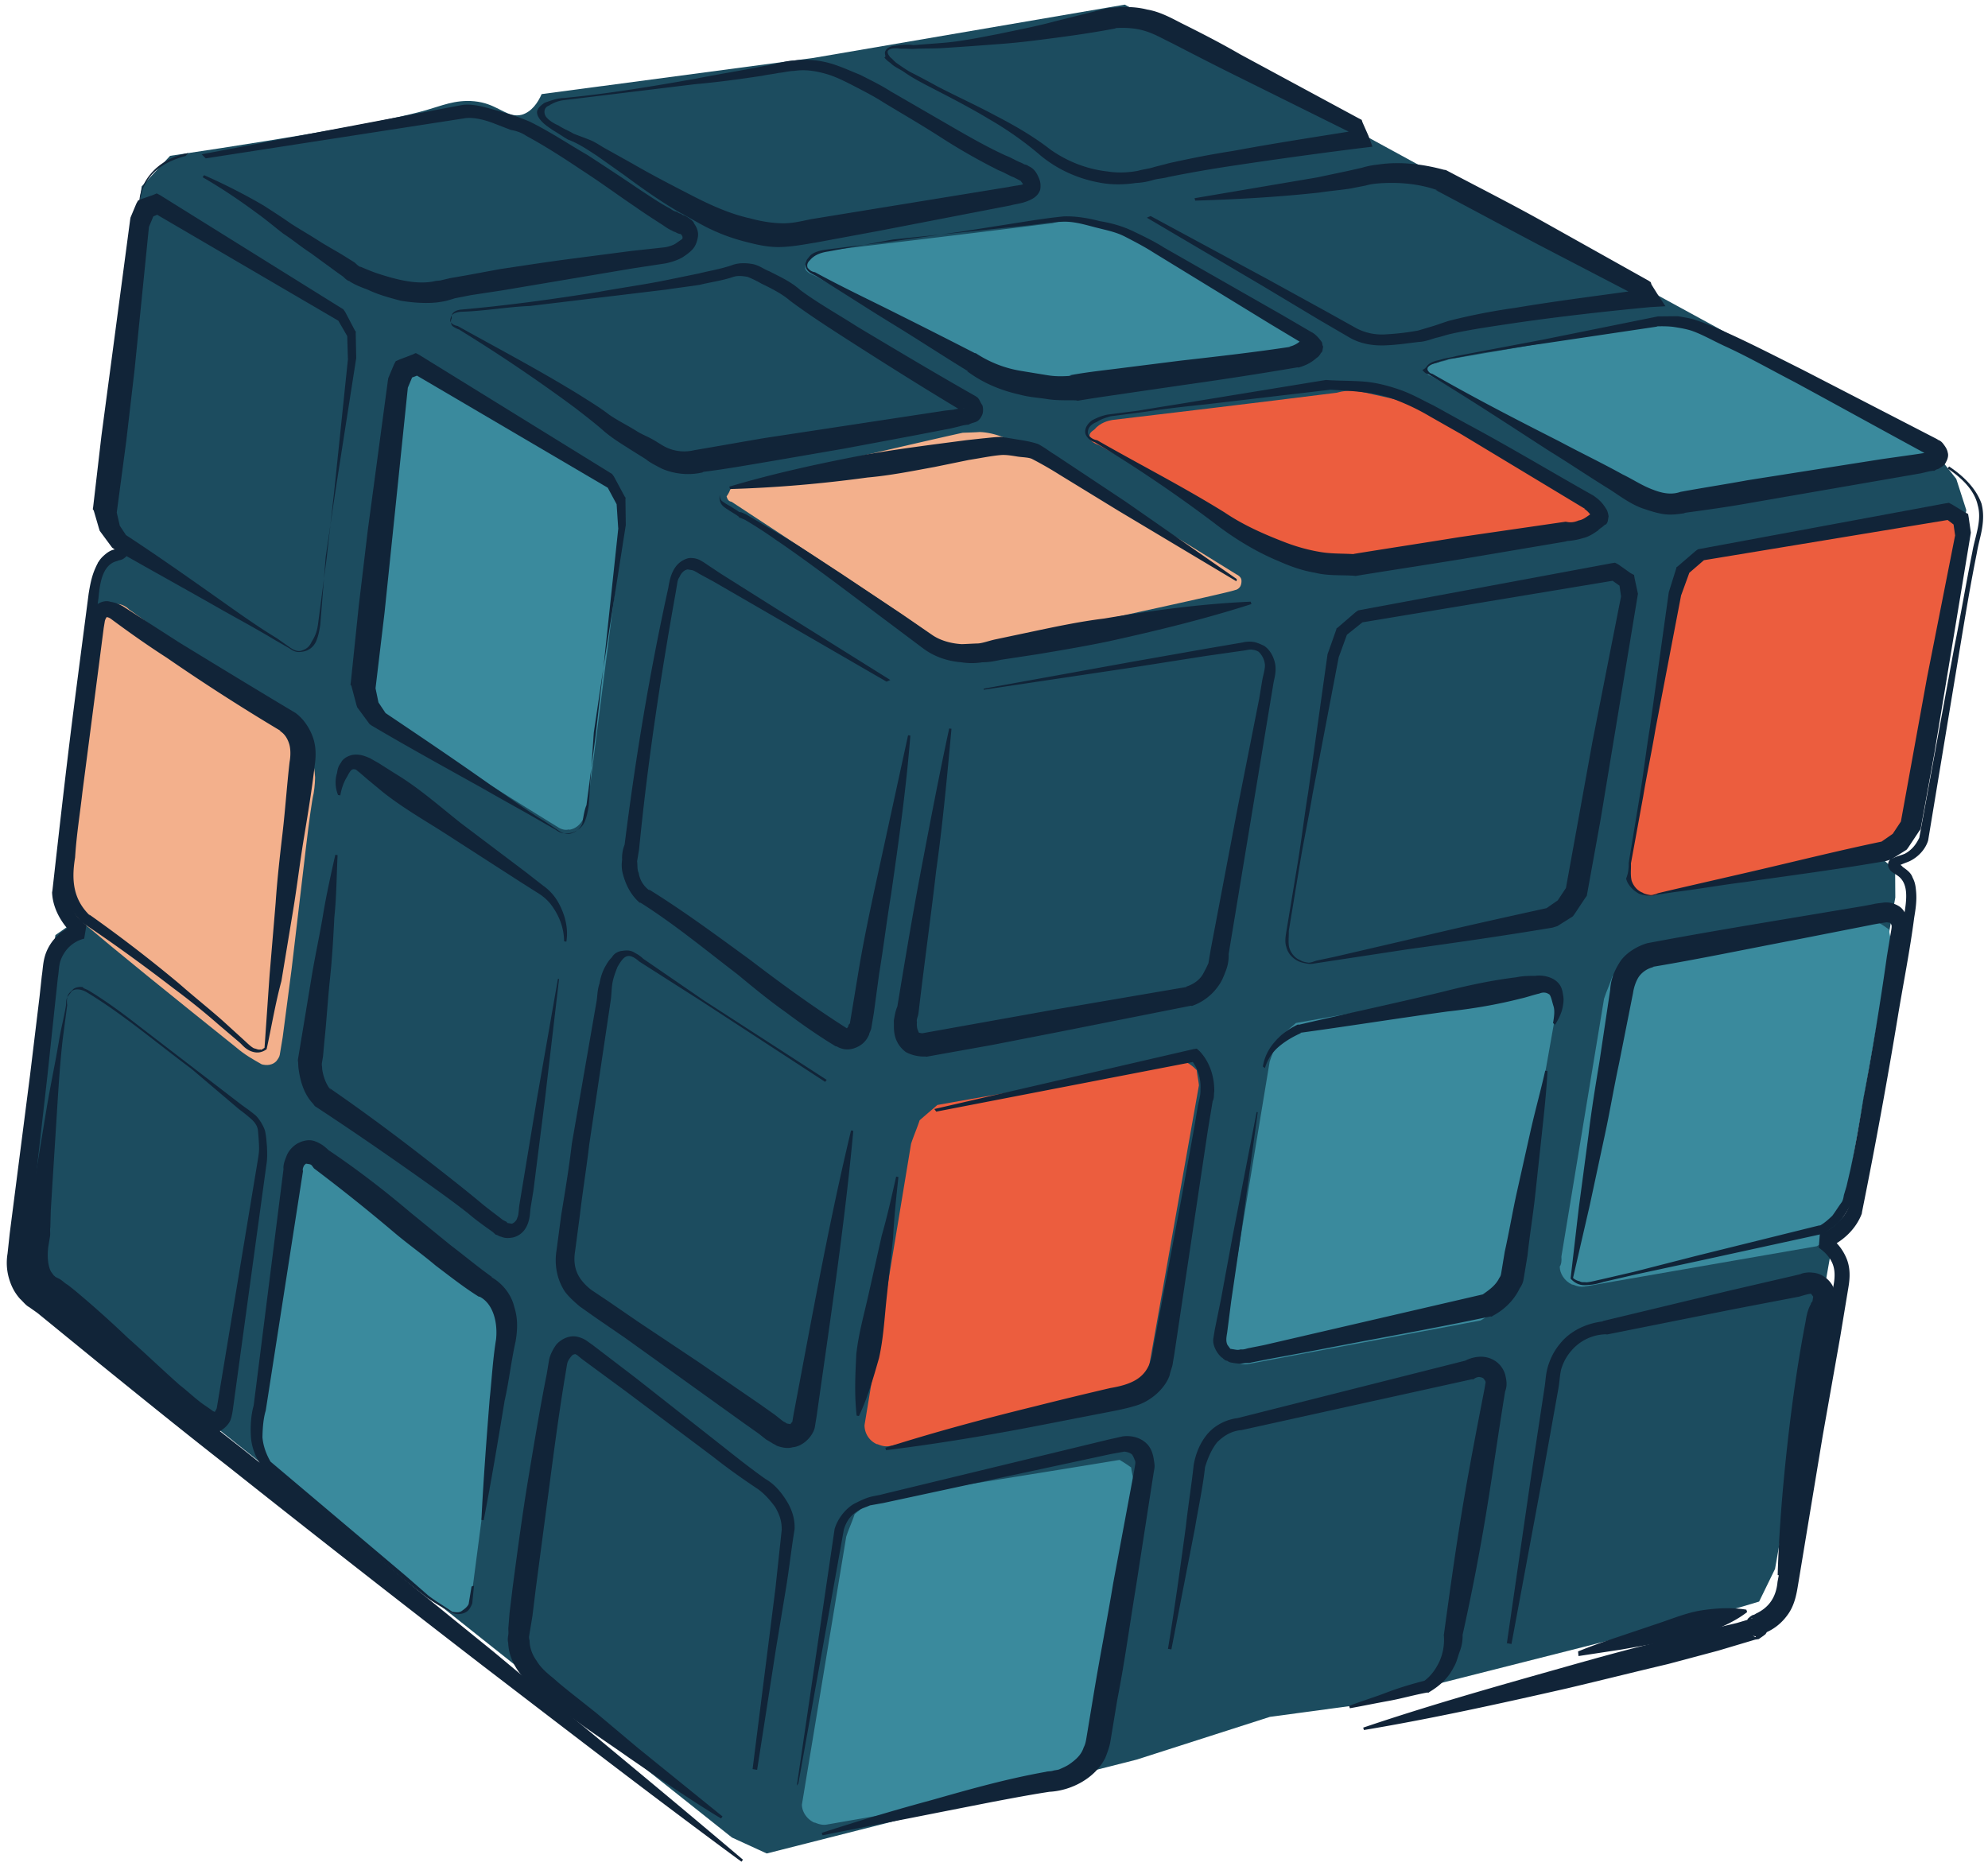 <svg width="219" height="206" fill="none" xmlns="http://www.w3.org/2000/svg"><path d="M18.737 17.17c15.585-2.323 25.41-4.09 28.953-5.262 1.355-.404 3.147-1.111 5.385-.618 1.986.451 2.934 1.734 4.414 1.351 1.084-.323 1.767-1.338 2.179-2.272l29.901-3.98L123.906.51l88.399 48.221 3.199 4.033 1.106 3.439-1.128 6.83-5.364 27.802-1.427 2.396-2.168.646 2.247 1.998.018 3.009-5.754 32.499-3.133 3.368 1.775 3.298-6.137 34.816-1.753 3.595-2.168.646-42.89 10.864-8.835 1.193-14.685 4.712-40.743 10.34-3.832-1.757L3.2 140.88l-1.447-4.497 4.35-33.356 2.911-2.026-2.527-3.422 4.336-35.613 3.037-2.006-2.637-4.316 4.381-35.105 3.133-3.368z" fill="#1C4C5F"/><path d="M179.541 95.109l4.922-29.76c.267-.833.679-1.767.946-2.6.602-.528 1.35-1.157 1.952-1.685 9.154-1.63 18.163-3.158 27.317-4.787.586.346.817.51 1.258.958.044.508.194 1.16.239 1.668l-5.702 32.137a23.792 23.792 0 01-1.2 1.808c-.562.283-1.019.709-1.581.993-8.507 1.611-17.139 3.201-25.646 4.811-.397.06-.773-.001-1.254-.206l-.125-.02a2.277 2.277 0 01-1.327-2.097c.185-.345.266-.833.201-1.22z" fill="#EC5D3E"/><path d="M134.941 146.758l4.922-29.76c.267-.833.679-1.768.945-2.601.603-.527 1.35-1.156 1.953-1.684 9.154-1.63 18.162-3.158 27.317-4.788.586.347.817.51 1.258.958.044.509.194 1.16.239 1.668l-5.702 32.138a23.79 23.79 0 01-1.2 1.807c-.562.284-1.019.71-1.581.994-8.507 1.61-17.14 3.2-25.647 4.811-.396.06-.772-.002-1.253-.206l-.126-.02a2.277 2.277 0 01-1.327-2.097l.202-1.22zM88.52 197.733l4.7-28.419c.266-.833.658-1.646.925-2.479.602-.528 1.33-1.035 1.932-1.562 9.135-1.508 18.123-2.914 27.258-4.422.586.347.817.51 1.278.836.044.508.214 1.037.259 1.546l-5.46 30.674c-.351.569-.703 1.138-1.18 1.686-.562.283-1.019.71-1.581.993-8.487 1.489-17.099 2.957-25.587 4.446-.396.06-.772-.002-1.253-.206l-.126-.021c-.837-.388-1.343-1.222-1.347-1.975l.182-1.097z" fill="#3A8A9D"/><path d="M95.44 155.789l4.922-29.759c.267-.834.679-1.768.946-2.601.602-.528 1.35-1.157 1.952-1.684 9.154-1.63 18.163-3.158 27.317-4.788.586.347.817.51 1.258.958.044.508.194 1.159.239 1.668l-5.702 32.137a23.792 23.792 0 01-1.2 1.808c-.562.283-1.019.71-1.581.993-8.507 1.611-17.139 3.201-25.646 4.811-.397.061-.773-.001-1.254-.205l-.125-.021a2.278 2.278 0 01-1.328-2.097l.202-1.22z" fill="#EC5D3E"/><path d="M64.732 88.734l3.915-30.676c.036-.996-.074-1.891-.038-2.887-.4-.693-.78-1.507-1.181-2.199L46 40.06c-.541.162-.812.243-1.374.527-.206.467-.433 1.056-.639 1.523l-3.942 33.177c.13.773.3 1.302.555 2.096l1.052 1.425c6.66 4.1 13.302 8.322 19.963 12.421.356.184.732.246 1.002.165l.126.02c.792-.12 1.415-.77 1.681-1.603.04-.244.247-.711.307-1.077zm26.479-61.137c16.425-1.943 23.27-2.826 24.585-2.986.126.02.542-.162 1.064-.201.919-.1 1.671.023 3.281.413 1.987.451 3.116.636 4.666 1.392.837.389 1.55.756 2.011 1.083 5.762 3.328 11.379 6.758 17.141 10.086.126.02.713.367.632.856-.02.122-.061.366-.769.751a7.153 7.153 0 01-1.249.547c-6.489 1.067-20.807 2.729-24.395 3.393-1.546-.003-2.067.037-3.071-.128-1.003-.164-2.403-.269-4.119-.801-1.841-.553-3.119-1.39-4.062-1.92-5.783-3.207-11.42-6.514-17.202-9.72-.607-.225-1.069-.552-1.008-.918-.065-.387.226-.59.517-.793a2.894 2.894 0 011.978-1.054zm66.187 12.769c.165-.224.436-.304 1.375-.526.667-.142.813-.243.813-.243 14.584-2.496 21.886-3.805 23.201-3.965 0 0 1.294-.038 1.796.044 0 0 1.274.084 3.095.759 1.696.654 11.917 5.843 25.513 13.215 0 0 .502.082.567.469 0 0 .065.387-.101.61 0 0-.166.224-.582.406-.814.243-24.496 4.003-27.667 4.486-.271.08-.793.12-1.441.14-.376-.063-1.274-.085-2.593-.677-1.214-.45-2.011-1.083-2.011-1.083-1.51-1-9.619-5.716-21.751-12.597-.376-.062-.461-.326-.566-.469.06-.366.206-.468.352-.57z" fill="#3A8A9D"/><path d="M122.531 46.274c16.425-1.943 23.27-2.825 24.585-2.985.125.02.542-.162 1.064-.202.918-.1 1.671.024 3.281.413 1.987.452 3.116.637 4.665 1.393.838.389 1.55.756 2.011 1.083 5.763 3.328 11.38 6.757 17.142 10.086.125.02.712.367.632.855-.021.122-.061.367-.769.752s-1.25.547-1.25.547c-6.489 1.066-20.806 2.728-24.394 3.393-1.546-.003-2.068.037-3.071-.128-1.004-.165-2.404-.269-4.119-.801-1.841-.553-3.12-1.39-4.063-1.921-5.782-3.206-11.419-6.514-17.202-9.72-.607-.225-1.068-.551-1.008-.918-.064-.386.227-.59.518-.792.643-.772 1.581-.994 1.978-1.055z" fill="#EC5D3E"/><path d="M80.413 54c.186-.345.457-.426 1.396-.648.688-.263.813-.242.813-.242 14.745-3.472 22.107-5.147 23.442-5.43 0 0 1.295-.038 1.816-.077 0 0 1.295-.038 3.096.758 1.695.655 11.795 6.575 25.229 14.922 0 0 .482.205.547.591 0 0 .064.387-.121.733 0 0-.186.345-.583.406-.833.364-24.737 5.467-27.948 6.193a5.61 5.61 0 01-1.461.262c-.396.06-1.274-.084-2.593-.676a11.543 11.543 0 01-1.991-1.205c-1.489-1.122-9.497-6.448-21.467-14.304-.376-.062-.462-.326-.547-.591.166-.224.352-.57.372-.691z" fill="#F3B08C"/><path d="M172.004 138.453l4.7-28.419c.267-.833.659-1.646.925-2.479.603-.527 1.33-1.034 1.933-1.562 9.134-1.508 18.122-2.914 27.257-4.422.586.347.817.51 1.278.836.045.509.215 1.038.259 1.546l-5.459 30.675c-.352.568-.704 1.137-1.181 1.685-.562.284-1.018.71-1.58.994-8.488 1.488-17.1 2.956-25.587 4.445-.397.06-.773-.002-1.254-.206l-.125-.02c-.837-.388-1.343-1.223-1.348-1.975.166-.224.227-.59.182-1.098zM52.097 174.697l-.323 1.951c-.04.244-.206.467-.371.69-.623.65-1.48.384-1.606.363-.942-.53-1.884-1.061-2.787-1.835-7.843-6.298-12.163-9.764-17.701-14.431-.526-.712-.802-1.384-.866-1.77-.34-1.058-.305-2.055-.224-2.542.016-.875.242-1.464.323-1.952 1.116-9.086 2.572-17.115 3.688-26.202.02-.122.016-.874.638-1.523.457-.426.853-.487.979-.466.772.001 1.318.592 1.318.592 6.35 4.425 11.913 9.722 18.138 14.126.712.368 1.153.816 1.364 1.101.946 1.283.955 2.788 1 3.296-.016.874-.137 1.606-.157 1.728-.428 1.809-1.08 8.09-2.434 19.393" fill="#3A8A9D"/><path d="M31.143 114.267l-.323 1.951c-.04.244-.206.468-.371.691-.623.649-1.48.383-1.605.363-.943-.531-1.885-1.061-2.787-1.836-7.844-6.298-12.164-9.763-17.702-14.43-.526-.713-.801-1.384-.866-1.771-.34-1.058-.304-2.054-.224-2.542.016-.874.242-1.463.323-1.951 1.116-9.087 2.572-17.116 3.688-26.202.02-.122.016-.874.639-1.524.456-.426.853-.486.978-.466.772.002 1.318.593 1.318.593 6.351 4.424 11.913 9.722 18.139 14.126.711.367 1.152.816 1.363 1.1.947 1.284.955 2.788 1 3.297-.016.874-.137 1.606-.157 1.728-.428 1.808-1.08 8.09-2.434 19.393" fill="#F3B08C"/><path d="M102.927 122.192l28.517-6.594.397-.061.335.306c1.092 1.181 1.603 2.769 1.591 4.395-.06.366.004.753-.181 1.098l-.182 1.098-.343 2.073-1.226 8.192-2.472 16.507-.182 1.097c-.061.366-.267.834-.327 1.199-.267.834-.909 1.605-1.512 2.133-.747.629-1.455 1.014-2.268 1.256-.812.242-1.479.384-2.146.525a24761.9 24761.9 0 00-8.382 1.631c-5.588 1.087-11.281 2.032-16.934 2.733l-.085-.265c5.438-1.738 10.961-3.212 16.464-4.564a489.514 489.514 0 018.317-2.017c3.045-.503 4.375-1.537 4.693-4.241l3.099-16.404 1.477-8.151.343-2.073c.121-.732.347-1.321.323-1.952.076-1.24-.244-2.42-1.106-3.438l.732.245-28.731 5.558-.211-.286zm-3.956 7.488c-.237 2.215-.474 4.431-.586 6.667l-.711 6.646c-.238 2.215-.349 4.451-.837 6.625-.613 2.154-1.226 4.307-2.215 6.399l-.25-.041c-.264-2.298-.152-4.534-.04-6.769.237-2.216.85-4.369 1.338-6.544l1.463-6.522c.613-2.154 1.1-4.328 1.588-6.502l.25.041zM87.78 196.734l4.159-28.257c.307-1.077 1.135-2.194 2.134-2.782.562-.283 1.124-.567 1.666-.728.542-.162 1.063-.202 1.605-.363l6.17-1.493 12.341-2.986 6.17-1.494 1.605-.362c.793-.121 1.67.023 2.362.512.692.49.967 1.161 1.097 1.934.065.387.129.773.089 1.017l-.141.854-1.912 12.339c-.686 4.147-1.226 8.193-2.038 12.319l-.504 3.05-.262 1.585c-.101.61-.327 1.199-.554 1.789-1.155 2.315-3.82 3.632-6.157 3.75-1.981.301-4.108.704-6.235 1.106l-6.255 1.229c-4.129.826-8.382 1.631-12.511 2.457l-.085-.265a243.68 243.68 0 0112.191-3.637c4.189-1.191 8.107-2.302 12.486-3.087.271-.081.521-.04.792-.121.271-.08.397-.06.668-.141.416-.182.832-.364 1.124-.567.727-.507 1.33-1.034 1.596-1.868.186-.345.247-.711.327-1.199l.262-1.585.505-3.05c.686-4.147 1.477-8.151 2.163-12.298l2.288-12.278.121-.732c.02-.121.06-.365-.045-.508-.085-.265-.275-.672-.4-.692-.231-.163-.482-.204-.732-.246l-1.46.262-6.276 1.351-12.551 2.7-6.275 1.351-1.46.261c-.416.183-.958.344-1.249.547-.853.487-1.35 1.157-1.637 2.112l.02-.122-5.036 28.113-.166.223zm40.885-15.065c.746-4.513 1.367-9.047 1.968-13.459.238-2.216.621-4.533.859-6.749.202-1.22.654-2.399 1.463-3.394.808-.995 2.078-1.663 3.392-1.824l25.265-6.378-.271.081c.562-.283 1.104-.445 1.751-.464a2.864 2.864 0 011.715.532c.461.326.882.896 1.032 1.547.15.651.195 1.16-.032 1.749l.02-.122c-.746 4.513-1.367 9.047-2.114 13.56a247.208 247.208 0 01-2.615 13.478l.02-.122c.025.63-.076 1.24-.303 1.829-.226.59-.327 1.199-.678 1.768-.578 1.158-1.492 2.011-2.636 2.7l-.146.101-.125-.02c-1.46.261-2.814.665-4.274.927s-2.795.544-4.254.805l-.085-.264c1.374-.526 2.729-.93 4.104-1.457 1.375-.526 2.729-.93 4.209-1.313l-.145.101c.873-.608 1.39-1.401 1.782-2.213a5.879 5.879 0 00.485-2.928l.02-.122c.621-4.533 1.242-9.067 1.988-13.58.747-4.513 1.619-9.006 2.49-13.498l.021-.122.08-.488c.021-.122-.085-.265-.19-.407-.105-.143-.356-.184-.481-.204-.126-.021-.397.06-.542.161l-.146.102-.125-.021-25.395 5.605c-1.043.079-1.896.566-2.664 1.317-.643.771-1.075 1.828-1.362 2.783-.238 2.216-.747 4.513-1.11 6.709-.872 4.492-1.743 8.985-2.595 13.356l-.376-.062zm37.298-.376l2.751-18.966 1.428-9.412c.141-.854.116-1.485.403-2.44.267-.833.658-1.646 1.301-2.417 1.14-1.442 2.951-2.272 4.787-2.472l-.125-.02 13.945-3.349 6.963-1.614.938-.222c.145-.101.812-.242 1.314-.16 1.148.063 2.155.98 2.39 1.896.19.407.215 1.037.155 1.403l-.101.61c-.041.244-.186.345-.206.467-.186.346-.287.955-.368 1.443-.997 4.472-1.763 9.107-2.655 13.721-.892 4.614-1.784 9.228-2.801 13.822l-.251-.041c.14-4.738.53-9.434 1.026-13.988.515-4.676 1.157-9.332 2.049-13.946.1-.61.201-1.219.573-1.91.04-.244.166-.223.186-.345l.04-.244.041-.244-.211-.285c.02-.122-.792.12-1.334.282l-7.048 1.349-14.115 2.82-.126-.021a5.135 5.135 0 00-3.768 1.762 5.37 5.37 0 00-1.074 1.828c-.227.589-.243 1.464-.384 2.317l-1.678 9.371-3.503 18.844-.502-.083-.04.244zm7.88.662c1.521-.628 3.021-1.133 4.522-1.639l4.502-1.517c1.501-.506 3.022-1.134 4.607-1.375 1.586-.241 3.277-.34 4.908-.072l.085.265c-1.331 1.035-2.852 1.663-4.373 2.29-1.5.506-3.191.605-4.672.988l-4.777.846-4.757.723-.045-.509zm-.555-41.16c.105.142.461.326.712.367.231.163.501.082.752.124.522-.04 1.064-.202 1.731-.343l3.481-.807 6.858-1.756 13.694-3.39-.145.102c.562-.284 1.019-.71 1.475-1.136.332-.447.683-1.016 1.015-1.462.166-.224.226-.59.266-.834l.287-.955.448-1.931c.549-2.54.993-5.224 1.417-7.785a329.515 329.515 0 002.582-15.612l.322-1.951.162-.976c.04-.244.08-.488-.025-.63l-.105-.143-.376-.062c-.396.061-1.189.181-1.856.322l-7.986 1.571c-5.317 1.007-10.654 2.135-15.951 3.02l.125.02a2.728 2.728 0 00-1.58.994c-.332.446-.578 1.158-.679 1.767l-.02.122-1.542 7.765c-.549 2.541-.993 5.224-1.542 7.765l-1.687 7.866-1.833 7.968zm-.271.081c.299-2.582.597-5.164.915-7.868l1.061-7.969c.318-2.704.762-5.387 1.206-8.071l1.206-8.07-.02.122c.056-1.118.488-2.175 1.171-3.19.663-.894 1.807-1.583 2.891-1.906 5.317-1.007 10.614-1.891 15.911-2.776l7.945-1.327 1.063-.201c.271-.081.793-.121 1.189-.181.522-.04 1.023.043 1.61.389.586.347.861 1.019.906 1.527.045.509.11.895.049 1.261l-.161.976-.323 1.951-2.958 15.55c-.549 2.541-1.118 5.204-1.667 7.745l-.448 1.93-.287.956c-.061.366-.247.711-.432 1.056-.372.691-.724 1.26-1.201 1.808-.477.548-1.184.933-1.766 1.338l-13.76 3.004-6.942 1.492-3.482.806c-.542.162-1.083.324-1.73.343-.793.12-1.4-.105-1.946-.695zm6.399-45.787l1.231-7.44c.403-2.439.702-5.021 1.105-7.46l2.085-14.942.82-2.622.02-.122.145-.101 1.953-1.684.145-.102.146-.1 27.232-5.053.397-.06.355.183 1.404.857.356.184.065.386.239 1.668-.02.122-.02.122-2.663 16.1-1.332 8.05-1.456 8.029-.041.244-.165.223-1.201 1.808-.165.223-.146.102-1.581.993-.27.081-.271.081c-5.172.905-10.303 1.566-15.58 2.329-2.628.32-5.151.783-7.779 1.103l-1.982.301a2.44 2.44 0 01-1.043.08c-.376-.062-.752-.124-.983-.287-.586-.347-1.132-.937-1.282-1.588.206-.468.307-1.077.282-1.708zm.251.041c.025.631-.076 1.241.074 1.892.17.529.59 1.099 1.197 1.324.23.163.607.224.857.266.251.041.667-.142.938-.222l1.877-.444 7.629-1.755c5.087-1.169 10.193-2.461 15.26-3.509l-.417.182 1.601-1.115-.311.325 1.2-1.808-.206.468 1.457-8.03 1.457-8.029 3.164-16.017-.061.366-.239-1.668.401.692-1.258-.958.752.123-27.402 4.523.291-.203-1.953 1.684.166-.223-.945 2.601.02-.122-2.837 14.818c-.404 2.44-.953 4.981-1.356 7.42l-1.356 7.419zm-37.946 7.409l1.251-7.562c.423-2.562.721-5.144 1.125-7.583l2.145-15.308.966-2.723.02-.122.145-.101 1.953-1.684.146-.102.145-.1 27.9-5.194.396-.06.356.184 1.383.978.356.184.065.386.365 1.689-.021.122-.02.122-2.723 16.465-1.352 8.172-1.476 8.151-.041.244-.166.224-1.2 1.807-.165.224-.146.101-1.581.993-.271.081-.271.081c-5.296.885-10.573 1.647-15.975 2.389l-7.926 1.205-1.981.302c-.396.06-.667.141-1.043.079-.376-.062-.752-.124-1.108-.307-.712-.368-1.133-.938-1.283-1.589-.17-.529-.069-1.139.032-1.748zm.251.041c.024.63-.097 1.362.073 1.891.17.529.591 1.099 1.198 1.324.23.163.606.225.857.266.251.041.667-.141.938-.222l2.002-.423 7.9-1.836c5.232-1.271 10.444-2.42 15.656-3.569l-.416.182 1.601-1.115-.312.325 1.201-1.808-.206.467 1.477-8.151 1.476-8.151 3.225-16.383-.06.366-.24-1.668.401.692-1.383-.979.752.124-28.07 4.664.291-.203-2.078 1.663.166-.223-.945 2.601.02-.122-2.898 15.184c-.423 2.562-.972 5.102-1.376 7.542l-1.25 7.562zm-2.854 14.933c.162-.976.574-1.912 1.363-2.785.643-.772 1.516-1.38 2.495-1.847l.125.021c5.36-1.251 10.7-2.38 15.934-3.652 2.69-.686 5.36-1.251 7.989-1.571.668-.142 1.315-.161 2.088-.159.793-.121 2.047.085 2.678.941.316.428.361.936.426 1.323.064.387.004.753-.057 1.119-.121.732-.493 1.423-.844 1.992l-.231-.163c.101-.61.222-1.342.052-1.872-.17-.529-.3-1.302-.551-1.343-.23-.164-.607-.225-1.023-.043-.668.141-1.355.404-2.023.545-2.69.687-5.339 1.129-8.094 1.429-5.405.743-10.829 1.607-16.234 2.349l.126.021c-.834.365-1.687.851-2.435 1.481a4.864 4.864 0 00-1.553 2.377l-.231-.163zm-.581 5.153l-1.904 13.846-1.004 6.851-.44 3.436c-.101.61-.161.976.029 1.383l.316.428.125.02.125.021.251.041c.251.041.376.062.647-.019.251.041.522-.04.793-.121l1.731-.342 3.481-.807 6.964-1.614 13.927-3.227-.271.081c.728-.507 1.456-1.014 1.848-1.827.165-.223.186-.345.226-.589l.04-.244.061-.366.282-1.708c.489-2.175.872-4.493 1.361-6.668.488-2.175.997-4.472 1.486-6.647.488-2.175 1.122-4.451 1.611-6.626l.251.041c-.113 2.237-.371 4.575-.609 6.791-.237 2.216-.495 4.554-.733 6.771-.238 2.216-.621 4.533-.859 6.75l-.282 1.707-.081.488-.081.488c-.06.366-.246.711-.412.935-.598 1.28-1.678 2.356-2.947 3.024l-.146.102-.125-.021c-4.671.988-9.321 1.853-13.972 2.719l-7.049 1.349-3.587.664-1.73.343c-.271.081-.522.04-.918.1-.397.06-.773-.002-1.149-.063-.251-.041-.376-.062-.607-.225-.125-.021-.25-.041-.356-.184-.125-.02-.105-.142-.23-.163a2.938 2.938 0 01-.737-.998c-.19-.407-.255-.794-.194-1.159l.161-.976.69-3.395 1.256-6.81 2.656-13.722.125.02-.02.122zM108.38 75.874l16.327-2.959 8.091-1.428 4.109-.704c.27-.08.792-.12 1.168-.058.376.061.858.266 1.213.45.692.489 1.073 1.303 1.202 2.076.11.894-.116 1.484-.217 2.094l-.323 1.951-.666 4.025-1.311 7.928-2.643 15.978.021-.122c.024.63-.077 1.24-.303 1.83-.226.589-.452 1.178-.784 1.625a5.924 5.924 0 01-2.951 2.272l-.125-.021-14.512 2.88-7.319 1.43-7.299 1.308-.125-.021a4.347 4.347 0 01-2.111-.471 3.123 3.123 0 01-1.242-1.833c-.15-.651-.09-1.017-.114-1.647.101-.61.181-1.098.387-1.565l-.04.244c.847-5.123 1.715-10.367 2.687-15.47.973-5.102 1.966-10.326 3.064-15.407l.251.04c-.472 5.185-.963 10.492-1.685 15.635-.596 5.164-1.338 10.429-1.935 15.593l-.02.122-.02.122c-.041.244-.226.589-.141.853-.041.244.004.753.109.895.085.265.085.265.21.286l.377.061-.126-.02 7.299-1.308 7.298-1.308 14.577-2.494-.125-.02c.813-.243 1.54-.75 1.912-1.44.186-.346.372-.691.578-1.158l.202-1.22.02-.122.02-.122 2.998-15.794 1.562-7.887.791-4.005.323-1.951c.101-.61.347-1.321.303-1.83a2.266 2.266 0 00-.676-1.363c-.231-.163-.481-.205-.732-.246-.251-.04-.522.04-.918.1l-4.088.582-8.196 1.286-16.373 2.45.021-.122zm-17.477 43.328l-13.598-8.871-6.872-4.385c-1.238-1.08-1.695-.654-2.418.605-.226.59-.452 1.179-.553 1.789-.101.61-.097 1.362-.198 1.972l-2.35 15.774c-.3 2.582-.743 5.265-1.041 7.847l-.52 3.924c-.202 1.219.013 2.257.644 3.112.315.428.756.876 1.218 1.202l1.739 1.162 3.353 2.304 6.726 4.487 6.706 4.608 1.614 1.142.796.632.231.163c.125.02.23.163.356.183l.25.041c.126.021.126.021.146-.101.146-.101.146-.101.166-.223l.121-.732c1.985-10.448 3.845-20.916 6.332-31.282l.251.041c-.983 10.613-2.572 21-4.036 31.409l-.201 1.219c-.081.488-.433 1.057-.889 1.483-.457.426-1.019.71-1.541.749-.541.162-1.168.059-1.775-.166-.23-.163-.356-.183-.586-.347l-.587-.346-.797-.632-1.613-1.142-6.56-4.71-6.561-4.709-3.353-2.304-1.614-1.142c-.566-.469-1.238-1.08-1.659-1.65-.926-1.405-1.165-3.073-.923-4.537l.52-3.923c.423-2.561.867-5.245 1.165-7.826l2.728-15.713c.1-.61.076-1.24.323-1.952.12-.731.367-1.443.718-2.011.186-.346.352-.569.663-.894.186-.345.623-.649 1.144-.689.397-.06.918-.1 1.38.226.355.184.586.347.922.653l6.706 4.608 13.492 8.729-.165.223zm-7.999 75.715l1.677-13.254.838-6.627.713-6.648-.02.122c.016-.874-.239-1.668-.745-2.503-.526-.712-1.177-1.446-1.868-1.935-1.74-1.162-3.353-2.304-4.947-3.568l-9.622-7.216-4.822-3.548-.566-.468c-.125-.021-.23-.163-.25-.041-.126-.021-.272.08-.437.304-.166.223-.332.446-.392.812l-.242 1.464c-.646 3.903-1.166 7.826-1.666 11.628-.52 3.923-1.02 7.725-1.54 11.648l-.359 2.948-.242 1.463-.1.61c-.04.244-.061.366.024.63.004.753.26 1.546.785 2.259.4.692 1.072 1.303 1.87 1.935.67.612 1.467 1.243 2.264 1.875l2.39 1.896 4.636 3.893 9.311 7.541-.165.223c-3.394-2.06-6.747-4.364-10.1-6.668-1.613-1.142-3.353-2.304-4.966-3.446l-2.411-1.774c-.797-.632-1.614-1.142-2.41-1.773a12.345 12.345 0 01-2.31-2.384c-.737-.998-1.202-2.076-1.251-3.337-.085-.265-.025-.63.015-.874s-.024-.631.016-.875l.117-1.484.359-2.948c.52-3.923 1.04-7.846 1.685-11.749.646-3.903 1.291-7.806 2.062-11.688l.242-1.464c.101-.61.473-1.3.804-1.747.477-.548 1.33-1.034 2.208-.89a3.09 3.09 0 011.088.429l.691.489 4.801 3.669 9.457 7.44c1.594 1.264 3.187 2.528 4.801 3.669.942.531 1.699 1.407 2.31 2.384.611.977.951 2.035.895 3.153-.363 2.196-.601 4.412-.964 6.607l-1.09 6.586L83.406 195l-.501-.083zm-30.687-20.2l-.197 1.972c-.206.467-.392.813-.808.995a1.803 1.803 0 01-1.42.017c-.942-.53-1.884-1.06-2.806-1.713l-2.621-2.059-5.117-4.096-10.253-8.072-.105-.143c-.736-.997-1.182-2.198-1.25-3.337-.07-1.138.006-2.379.313-3.456l-.02.122 3.314-26.264-.02.122c-.045-.509.16-.976.387-1.565a2.87 2.87 0 011.245-1.299c.562-.284 1.229-.425 1.835-.2.607.225 1.068.551 1.51.999l-.232-.163c3.248 2.162 6.33 4.546 9.267 7.033l4.425 3.607c1.488 1.121 2.956 2.365 4.57 3.506l-.125-.02c1.298.714 2.245 1.997 2.544 3.299.425 1.322.349 2.562.147 3.782-.488 2.175-.726 4.391-1.214 6.565-.726 4.391-1.453 8.782-2.304 13.152l-.25-.041c.224-4.473.554-8.804.904-13.256.238-2.216.35-4.453.713-6.648.197-1.972-.377-3.945-1.801-4.68l-.125-.021c-1.634-1.019-3.228-2.283-4.716-3.404-1.469-1.243-3.082-2.385-4.55-3.628a198.609 198.609 0 00-8.87-7.093l-.106-.143-.105-.142c-.105-.143-.23-.163-.356-.184l-.25-.041c-.126-.021-.146.101-.292.203-.02.121-.185.345-.1.609l-.02.122-4.066 26.141-.02.122c-.287.956-.343 2.074-.36 2.948.09 1.017.45 1.953.956 2.788l-.105-.143 9.942 8.396 4.97 4.199 2.476 2.16c.797.632 1.74 1.162 2.662 1.815.376.061.752.123 1.043-.08.29-.203.582-.405.768-.751l.322-1.951.271-.081zm-22.846-59.111c-.582.405-1.103.445-1.71.22s-.922-.652-1.258-.958l-2.37-2.018a77.352 77.352 0 00-4.886-3.933c-3.313-2.548-6.645-4.974-10.124-7.299-.44-.448-.861-1.018-1.177-1.446-.21-.285-.42-.57-.486-.957-.085-.264-.15-.651-.234-.915-.15-.651-.3-1.302-.2-1.912-.024-.63.077-1.24.052-1.87.153-2.481.411-4.819.69-7.279l1.627-14.515.334-3.578c.101-.61.097-1.362.76-2.255.331-.447 1.164-.812 1.77-.587.627.103.983.287 1.339.47l6.285 4.039c4.21 2.57 8.42 5.14 12.756 7.73.922.653 1.639 1.773 1.978 2.83.34 1.059.284 2.177.123 3.153l.02-.122c-.318 2.703-.742 5.265-1.185 7.948-.444 2.683-.742 5.265-1.186 7.948l-1.291 7.806c-.654 2.398-1.098 5.081-1.627 7.5zm-.23-.164c.193-2.724.366-5.326.559-8.051l.664-7.908c.173-2.602.47-5.184.77-7.766.297-2.582.47-5.184.768-7.766l.02-.122c.101-.61.097-1.362-.073-1.891-.17-.53-.465-1.079-1.052-1.426l.126.021a226.877 226.877 0 01-12.57-8.076c-2.096-1.346-4.17-2.814-6.12-4.261-.23-.164-.356-.184-.481-.205 0 0 .145-.101 0 0 0 0-.166.224-.206.468l-.121.731-.46 3.558-1.879 14.474c-.278 2.46-.66 4.777-.814 7.257-.403 2.44-.244 4.595 1.645 6.409l-.106-.143a155.284 155.284 0 019.938 7.644c1.574 1.386 3.167 2.65 4.74 4.035l2.35 2.14c.336.305.777.754 1.133.937.25.041.481.205.752.124-.02.122.271-.081.417-.183zm5.887-46.622l.96-7.359.834-7.38 1.523-14.657-.02.122-.078-2.643.085.264-1.202-2.076.21.285L16.795 23.36l.877.144-1.249.547.602-.528-.638 1.524.04-.244-1.599 15.898-.915 7.867-1.06 7.97-.065-.387.45 1.953-.19-.407.926 1.404-.336-.305c3.835 2.508 7.523 5.118 11.212 7.728 1.844 1.304 3.688 2.61 5.678 3.813l1.384.978c.46.327.942.53 1.358.349.542-.162.853-.487 1.06-.954.517-.792.617-1.402.698-1.89zm.25.042c-.1.61-.18 1.097-.407 1.686-.226.59-.683 1.016-1.224 1.177-.271.081-.668.142-.918.1-.377-.061-.607-.225-.837-.388l-1.53-.877c-1.99-1.203-4-2.285-5.884-3.346-4-2.285-7.894-4.427-11.894-6.712l-.23-.163-.211-.285-1.052-1.426-.105-.142-.085-.265-.575-1.973-.105-.143.04-.244.915-7.867 1.06-7.969 2.1-15.815.02-.122.021-.122.638-1.524.186-.346.417-.182 1.229-.424.416-.182.356.183 20.194 12.585.105.142.105.143 1.077 2.055.105.143-.02.122.057 2.765-2.275 14.535-1.084 7.338-.604 7.543zm29.327 19.852l1-7.603.875-7.623 1.644-15.39-.02.122-.184-2.786.085.265-1.181-2.199.21.285-21.593-12.688.878.144-1.375.526.602-.528-.638 1.524.04-.244-1.72 16.63-.87 8.376-.995 8.355-.065-.387.43 2.075-.191-.407 1.032 1.547-.336-.305c3.94 2.65 7.879 5.302 11.798 8.075 1.97 1.325 3.919 2.772 5.909 3.976l1.509.999c.46.326.942.531 1.484.369a1.98 1.98 0 001.204-1.055c.162-.976.262-1.586.468-2.053zm.251.041c-.1.61-.181 1.098-.408 1.687-.226.589-.683 1.016-1.37 1.279-.27.08-.667.141-1.043.079-.376-.062-.607-.225-.837-.388l-1.529-.877c-2.115-1.224-4.125-2.306-6.24-3.53-4.126-2.305-8.376-4.632-12.481-7.06l-.23-.162-.211-.285-1.052-1.426-.105-.142-.085-.265-.555-2.095-.105-.143.04-.244.87-8.376.996-8.355 2.221-16.547.02-.122.02-.122.639-1.524.186-.345.416-.183 1.375-.526.416-.182.356.184L67.422 52.22l.105.143.105.142 1.182 2.199.105.142-.02.122.037 2.888-2.396 15.266-1.125 7.582-.559 8.051zm-2.715 14.957c-.009-1.505-.56-2.849-1.401-3.99-.421-.57-.988-1.039-1.574-1.386L57.3 97.152l-7.566-4.876c-2.557-1.673-5.155-3.102-7.547-4.998l-1.699-1.407-.902-.775c-.231-.163-.336-.306-.462-.326-.125-.021-.25-.041-.396.06-.146.101-.332.447-.518.792-.351.569-.598 1.281-.719 2.013l-.25-.041c-.276-.672-.386-1.567-.119-2.401.08-.488.121-.732.453-1.179.206-.467.914-.853 1.56-.872.648-.019 1.13.186 1.611.39l.943.531 1.865 1.183c2.578 1.551 4.823 3.549 7.215 5.445l7.215 5.446 1.825 1.427a5.603 5.603 0 011.639 1.773c.801 1.385 1.186 2.952.944 4.416l-.251-.041zm-.554 4.155l-1.572 13.398-.839 6.628-.419 3.313-.282 1.708c-.101.61-.056 1.118-.303 1.83-.246.711-.743 1.381-1.681 1.603-.397.06-.793.12-1.274-.084-.251-.041-.356-.184-.607-.225l-.336-.305c-.922-.653-1.844-1.305-2.746-2.08-1.825-1.427-3.67-2.732-5.514-4.037-3.689-2.61-7.503-5.24-11.338-7.749l-.105-.142-.105-.143c-.987-1.039-1.392-2.483-1.566-3.765-.065-.386-.025-.63-.09-1.016l.08-.488.061-.366.283-1.708 1.11-6.708c.362-2.196.871-4.493 1.234-6.688.363-2.196.872-4.493 1.36-6.667l.251.041c-.112 2.236-.12 4.616-.357 6.832-.113 2.236-.245 4.595-.483 6.811s-.37 4.575-.608 6.791l-.157 1.728-.06.366-.061.366c-.04.244.045.508.024.63.11.895.47 1.831 1.016 2.422l-.21-.285c3.814 2.63 7.483 5.362 11.132 8.216 1.824 1.427 3.649 2.854 5.348 4.26.902.775 1.824 1.427 2.62 2.059l.357.184s.125.02.105.142l.501.082c.126.021.563-.283.623-.649.166-.224.161-.976.242-1.464l.283-1.707.544-3.294 1.09-6.586 2.324-13.274.125.02zm36.076-32.763L84.972 67.76l-6.346-3.672-1.654-.898c-.23-.163-.587-.347-.712-.367l-.501-.083c-.397.06-.708.386-.914.853-.165.223-.206.467-.246.71l-.141.855c-1.679 9.37-3.127 18.904-4.053 28.398l-.02.122-.202 1.22c.065.386-.016.874.174 1.281a2.94 2.94 0 001.222 1.954l-.105-.142c3.854 2.386 7.523 5.118 11.086 7.707 3.543 2.711 7.107 5.301 10.836 7.666l-.126-.02c.126.02.126.02 0 0-.145.101 0 0 .166-.224.02-.122.04-.243.186-.345l.02-.122.04-.244.182-1.097.726-4.391c.484-2.927 1.094-5.834 1.683-8.618l3.762-17.297.251.04c-.467 5.937-1.29 11.69-2.133 17.565-.484 2.927-.842 5.875-1.306 8.68l-.581 4.289-.182 1.098-.04.244-.06.366c-.041.244-.206.467-.247.711-.206.467-.557 1.036-1.39 1.401-.833.364-1.585.241-2.172-.106l-.125-.021c-1.99-1.203-3.834-2.508-5.553-3.793-1.844-1.304-3.543-2.711-5.242-4.117-3.543-2.711-6.941-5.524-10.67-7.889l-.125-.021c-.902-.774-1.493-1.874-1.813-3.053a3.722 3.722 0 01-.114-1.648 3.976 3.976 0 01.282-1.707l-.02.122c1.198-9.575 2.75-18.966 4.826-28.397.16-.976.463-2.805 2.214-3.27.396-.06.898.022 1.254.206s.586.347.817.51l1.508 1 6.18 3.895 12.486 7.811-.417.182zM9.734 109.111c1.99 1.203 3.939 2.651 5.763 4.078l5.598 4.301 5.597 4.301c.461.326.922.652 1.488 1.121.441.448.842 1.14 1.012 1.669.15.651.174 1.281.219 1.79.024.63.049 1.261-.052 1.87l-3.725 27.199.02-.122c-.08.488-.162.976-.347 1.321-.186.346-.663.894-1.35 1.157-.668.141-1.274-.084-1.63-.268-.356-.183-.712-.367-.942-.53a42.031 42.031 0 01-3.082-2.385c-2.035-1.712-3.964-3.281-5.998-4.993a185.965 185.965 0 00-5.873-4.973l-.672-.611-.691-.489c-.126-.021-.126-.021-.105-.143l-.23-.163c-.232-.163-.337-.306-.567-.469a3.8 3.8 0 01-.842-1.14 5.457 5.457 0 01-.514-2.339c-.004-.753-.009-1.505.112-2.237l.142-.853.14-.854.178-1.85c.076-1.24.298-2.582.5-3.802l1.25-7.561c.424-2.561.953-4.98 1.376-7.541.202-1.22.55-2.541.75-3.76.041-.244-.024-.631.162-.976.06-.366.352-.569.663-.893.29-.203.687-.264 1.063-.202-.02.122.23.163.587.347zm-.166.223c-.587-.346-1.213-.449-1.65-.145l-.497.67a2.35 2.35 0 00-.016.874l-.5 3.802c-.278 2.459-.45 5.062-.603 7.542l-.478 7.563-.23 3.721-.051 1.87c-.06.366.024.631-.036.997l-.162.975c-.161.976-.112 2.237.289 2.929l.315.427c.125.021.105.143.23.163l.356.184c.356.184.567.469.923.653l.796.631a118.446 118.446 0 015.833 5.217c1.909 1.691 3.798 3.504 5.707 5.196 1.027.795 1.91 1.691 2.956 2.364l.692.489c.23.163.376.062.23.163l.02-.121c.167-.224.187-.346.207-.468l4.498-27.197c.1-.61.161-.976.137-1.606-.025-.631-.07-1.139-.114-1.647-.045-.509-.36-.936-.696-1.242a16.374 16.374 0 00-1.363-1.101l-5.307-4.503c-3.899-2.895-7.506-5.993-11.486-8.4zM22.218 17l28.726-5.438c1.314-.16 2.654.31 3.888.638l1.84.553c.608.225 1.215.45 1.696.654 2.262 1.124 4.233 2.45 6.35 3.675a337.333 337.333 0 016.037 4c1.048.673 1.97 1.326 3.039 1.877.23.164.461.327.712.368.126.02.23.163.356.184.126.02.126.02.356.184.251.04.482.204.712.367.231.163.462.327.547.591.316.428.486.958.405 1.446-.101.61-.307 1.078-.619 1.403-.31.325-.602.527-.893.73-.583.406-1.396.649-2.063.79l-3.568.542-7.156 1.207-7.157 1.207-3.568.543-1.731.342-.813.243c-.271.08-.667.141-1.064.201-1.315.16-2.84.036-4.094-.17-1.234-.328-2.468-.656-3.662-1.228-.607-.225-1.214-.45-1.8-.797-.126-.02-.106-.143-.357-.184l-.23-.163-.336-.306-.692-.49-2.873-2.1c-1.049-.674-1.951-1.45-3-2.123-1.027-.795-1.93-1.57-2.852-2.223-1.95-1.448-3.921-2.775-6.038-4l.166-.223a65.4 65.4 0 016.535 3.329c1.048.673 2.096 1.347 3.019 2 1.048.673 1.99 1.204 3.039 1.878 1.048.673 2.116 1.224 3.164 1.898l.818.51.336.306.23.163.126.02c.481.205.963.41 1.57.635 2.197.736 4.54 1.372 6.542.948.27-.08.522-.04.793-.12l.938-.222 1.857-.322 3.588-.665c2.379-.361 4.757-.723 7.261-1.064l7.242-.943 3.673-.4c.397-.06.939-.222 1.23-.424l.582-.406c.146-.102.146-.102.166-.224 0 0 .02-.122-.085-.264L75 25.79l-.126-.02s-.25-.042-.481-.205c-.251-.041-.356-.184-.482-.204a6.278 6.278 0 01-.817-.51c-1.048-.674-2.096-1.348-3.02-2-1.97-1.327-3.92-2.775-6.017-4.122-1.97-1.326-4.067-2.673-6.078-3.756-.46-.326-1.068-.551-1.695-.654l-1.695-.654c-1.089-.43-2.197-.737-3.241-.658l-28.69 4.442-.44-.449z" fill="#112438"/><path d="M62.153 10.793c4.842-.458 9.745-1.283 14.523-2.128 2.399-.484 4.777-.846 7.176-1.33.668-.14 1.19-.18 1.732-.342.667-.141 1.21-.303 1.857-.322a10.03 10.03 0 013.823.252c1.234.328 2.428.9 3.516 1.329 1.068.551 2.262 1.123 3.31 1.797l6.349 3.675c2.117 1.225 4.233 2.45 6.39 3.43.607.226 1.068.552 1.675.777l.356.184c.126.02.251.041.482.204.481.205.797.633.987 1.04.191.407.381.814.26 1.547-.247.712-.809.995-1.226 1.178-.833.364-1.48.383-2.022.545l-14.373 2.78-7.177 1.33c-1.189.18-2.524.462-3.944.48-1.42.018-2.654-.31-4.014-.659a20.743 20.743 0 01-3.641-1.35c-1.194-.572-2.242-1.245-3.31-1.797-2.117-1.225-4.193-2.694-6.144-4.142l-2.998-2.122c-1.048-.674-1.971-1.327-3.185-1.777-.587-.347-1.048-.673-1.635-1.02-.461-.327-1.048-.674-1.469-1.244-.21-.286-.4-.693-.215-1.038.186-.346.477-.549.769-.752.958-.344 1.5-.505 2.148-.524zm-.04.245c-.523.04-1.21.302-1.647.607a.679.679 0 00-.477.548.931.931 0 00.15.652c.316.428.902.775 1.384.979.461.326 1.068.552 1.655.899.481.204 1.214.45 1.695.654.607.225 1.069.551 1.655.898l3.185 1.777c2.116 1.225 4.253 2.328 6.39 3.43 2.136 1.104 4.293 2.084 6.53 2.577 1.109.307 2.238.493 3.261.535 1.149.064 2.088-.158 3.423-.44l7.282-1.187 14.563-2.373c.667-.141 1.189-.18 1.46-.262.146-.101.146-.101.126.02-.02.123 0 0-.105-.142l-.211-.285-.712-.368c-.607-.225-1.068-.551-1.675-.776a67.083 67.083 0 01-6.475-3.695c-2.096-1.348-4.213-2.572-6.204-3.777-1.048-.673-2.116-1.225-3.184-1.776-1.068-.552-2.137-1.103-3.245-1.41-1.109-.308-2.238-.493-3.427-.312-.648.019-1.19.18-1.711.22-.668.141-1.19.181-1.857.322-2.379.362-4.883.703-7.367.922l-14.463 1.762zM50.835 34.106c4.967-.438 9.976-1.12 15.004-1.925 2.524-.463 5.028-.804 7.427-1.288L77 30.127c1.21-.302 2.399-.483 3.629-.908.687-.263 1.46-.262 2.212-.138.753.123 1.32.592 1.927.817 1.068.552 2.387 1.144 3.395 2.062 1.95 1.448 4.192 2.694 6.288 4.04 4.338 2.593 8.676 5.185 13.034 7.656l.231.163.105.143c.105.142.19.407.401.692.085.265.13.774-.056 1.12-.206.467-.498.67-.769.75-.271.081-.542.162-.687.264-.522.04-.793.12-1.064.201l-.939.222-3.859.745-7.844 1.47-7.823 1.349c-2.65.442-5.174.906-7.804 1.226l.126.02c-1.481.384-3.132.239-4.576-.374-.713-.368-1.425-.736-1.76-1.042l-1.635-1.02c-1.048-.674-2.222-1.368-3.23-2.285-.902-.775-1.93-1.57-2.958-2.366a177.911 177.911 0 00-12.747-8.611l.125.02c-.25-.04-.607-.225-.837-.388-.231-.163-.276-.672-.11-.895-.15-.652.538-.915 1.06-.954zm-.04.244c-.523.04-1.065.201-1.145.69-.207.467.255.793.756.876 4.484 2.49 8.988 4.86 13.431 7.595 1.048.673 2.222 1.367 3.25 2.163.922.653 2.116 1.224 3.164 1.898.587.347 1.194.572 1.78.919.587.347 1.048.673 1.53.878a4.693 4.693 0 002.925.23c2.65-.443 5.174-.906 7.824-1.349l7.929-1.205 7.929-1.206 3.964-.603.918-.1c.271-.08.668-.14.919-.1.251.042.291-.203.125.021l-.04.244s.02-.122-.106-.143l.336.306c-4.338-2.592-8.655-5.307-12.848-8-2.096-1.347-4.192-2.694-6.373-4.306-.903-.775-1.971-1.326-3.165-1.898a11.976 11.976 0 00-1.55-.756c-.501-.082-1.003-.165-1.545-.003-1.23.425-2.544.585-3.754.888-1.19.18-2.504.341-3.693.522l-7.492.901-7.493.901c-2.463.097-4.988.56-7.577.637zm40.434-6.877l7.367-.922 7.387-1.043 7.407-1.166c1.189-.181 2.379-.362 3.819-.502 1.294-.038 2.674.189 3.908.517 1.254.206 2.489.534 3.682 1.106 1.194.572 2.388 1.144 3.436 1.817l6.475 3.696 6.474 3.695 3.29 1.92c.356.183.692.49 1.113 1.06.106.142.065.387.17.53l-.06.365c-.02.122-.041.245-.186.346-.186.345-.332.447-.477.548-.603.528-1.165.812-1.978 1.055l-.126-.02a429.59 429.59 0 01-12.164 1.888l-6.073.884c-1.982.301-4.09.582-5.946.904l-.126-.02-.125-.021c-.898-.022-2.068.037-3.197-.149-.877-.144-1.901-.187-3.01-.494-2.112-.472-4.038-1.29-5.758-2.575l.126.02c-2.809-1.714-5.597-3.55-8.406-5.266-2.808-1.714-5.596-3.551-8.405-5.266-.356-.184-.837-.388-1.028-.795-.085-.265-.17-.53-.004-.753.04-.244.186-.346.352-.57.331-.446 1.144-.689 2.063-.789zm-.041.244c-.793.12-1.48.384-1.957.932-.312.325-.352.57-.267.834.21.285.441.449.817.51 2.954 1.614 5.823 2.962 8.798 4.454a851.046 851.046 0 018.797 4.453l.125.02c1.51 1 3.205 1.654 4.961 1.943l2.885.473c.878.145 1.651.146 2.694.067l-.25-.042c2.127-.402 4.09-.582 6.197-.862l6.052-.762c4.07-.46 8.14-.92 12.105-1.523l-.126-.02c.397-.061.959-.345 1.27-.67l.146-.101-.02.122-.021.122-.02.122s-.105-.143-.23-.163l-3.165-1.899-6.434-3.94-6.435-3.94c-1.048-.673-2.116-1.224-3.184-1.776-1.069-.551-2.197-.737-3.432-1.065-1.234-.327-2.342-.635-3.511-.576-1.17.059-2.359.24-3.674.4l-7.472.779-7.472.779-7.177 1.33zM79.307 54.434c-.04.244.025.631.256.794.23.164.461.327.817.51l.818.511.23.163.251.042.482.204 3.52 2.083c2.348 1.389 4.55 2.879 6.877 4.39l6.73 4.49 3.355 2.307c.923.653 2.157.981 3.307 1.044.647-.019 1.169-.058 1.816-.078.522-.04 1.21-.302 1.877-.444l4.005-.847c2.67-.564 5.341-1.129 7.97-1.45 5.3-.884 10.705-1.627 16.155-1.86l.085.265c-5.17 1.658-10.405 2.93-15.62 4.08-2.67.565-5.32 1.007-7.969 1.45l-3.965.603c-.668.14-1.335.282-2.108.28a7.376 7.376 0 01-2.318-.004c-1.526-.125-2.991-.617-4.249-1.576l-3.21-2.408L92 64.167c-2.182-1.612-4.363-3.224-6.565-4.714a47.522 47.522 0 00-3.375-2.184l-.482-.205c-.125-.02-.125-.02-.23-.163l-.231-.164-.818-.51c-.23-.163-.586-.347-.797-.632-.21-.286-.275-.673-.215-1.039l.02-.122zm56.901 9.614l-13.016-7.781-6.435-3.941a41.763 41.763 0 00-3.06-1.757c-.356-.184-1.129-.185-1.63-.268-.627-.103-1.255-.206-1.777-.166-1.043.08-2.378.362-3.568.543l-3.734.765c-2.525.464-4.924.947-7.408 1.166-5.008.682-9.977 1.12-15.156 1.273l-.085-.265c4.88-1.456 9.823-2.525 14.746-3.472 2.525-.463 5.029-.804 7.534-1.145l3.819-.501 1.837-.2c.522-.04 1.315-.16 2.087-.159l1.004.165 1.003.165c.628.103 1.255.206 1.987.452.712.368 1.279.837 1.866 1.184l1.51 1 6.269 4.165 12.247 8.532-.04.245zm-16.634-16.253c-.15-.652.327-1.2.764-1.505.562-.283.979-.466 1.646-.607l3.423-.44c2.253-.383 4.632-.745 6.885-1.127l13.771-2.252c1.399.104 2.694.066 4.094.17 1.4.105 2.759.453 4.098.924 1.34.47 2.513 1.165 3.707 1.737l3.541 1.96c4.734 2.532 9.303 5.288 14.017 7.942.462.327.923.653 1.429 1.489.105.142.19.407.255.794l-.08.488c-.041.244-.207.467-.332.447-.311.325-.582.406-.748.63-.437.303-1.019.71-1.687.85a7.469 7.469 0 01-1.857.322l.126.021-11.663 1.971c-3.839.624-7.804 1.227-11.643 1.85l-.125-.02c-1.4-.105-2.84.035-4.325-.334-1.38-.227-2.719-.698-4.038-1.29-2.533-1.043-4.986-2.574-7.042-4.165a152.664 152.664 0 00-13.208-8.938c-.251-.04-.838-.388-1.008-.917zm.271-.081c.065.387.526.713 1.028.795 4.589 2.634 9.343 5.044 14.017 7.943 2.202 1.49 4.609 2.512 6.912 3.39 1.214.45 2.448.779 3.702.985 1.254.206 2.423.147 3.698.23l-.126-.02c3.839-.623 7.804-1.226 11.643-1.85l11.748-1.706.125.02.126.021c.376.062.773.002 1.189-.18.397-.061.688-.264 1.125-.568l.437-.305s-.021.122-.166.224l-.02.122c-.021.122-.021.122 0 0-.106-.143-.421-.57-.778-.755l.126.021-13.706-8.267-3.416-1.94a24.668 24.668 0 00-3.455-1.696c-2.408-1.022-5.102-1.088-7.651-1.255l.125.02-13.795 1.622c-2.358.24-4.592.5-6.97.861l-3.423.441c-.542.162-1.084.324-1.521.628-.687.263-1.019.71-.974 1.219zm37.444-7.493c.457-.426.979-.466 1.521-.627.542-.162 1.064-.202 1.606-.364l3.192-.604 6.383-1.208 12.662-2.56c.773.002 1.42-.017 2.193-.016.753.124 1.505.247 2.112.472 1.465.491 2.658 1.063 3.978 1.656 2.512 1.165 5.005 2.451 7.623 3.759l14.956 7.72-.251-.041c.377.062.607.225.818.51.21.285.421.57.486.957.085.265.024.631-.162.977-.206.467-.477.548-.768.751-.146.102-.271.081-.417.182-.145.102-.145.102-.271.081l-.396.06-.939.223-3.713.644-7.428 1.288-7.427 1.287c-2.524.463-5.029.805-7.533 1.146l.126.02c-.793.12-1.586.241-2.464.097-.753-.123-1.485-.369-2.217-.614-1.34-.471-2.598-1.43-3.646-2.103-2.222-1.368-4.423-2.858-6.645-4.225-4.423-2.858-8.721-5.694-13.29-8.45-.25-.041-.481-.204-.692-.49.271-.08.437-.304.603-.528zm.105.143c-.145.102-.186.346-.081.488.106.143.211.286.462.327 4.589 2.633 9.218 5.023 13.973 7.433 2.367 1.267 4.754 2.41 6.996 3.656 1.194.572 2.117 1.225 3.33 1.675 1.089.43 2.092.594 3.051.25 2.524-.463 4.903-.825 7.427-1.288l7.408-1.166 7.407-1.165 3.693-.522 1.586-.241-.02.122-.02.122s-.02.122.105.142l-.251-.04c-4.965-2.696-9.805-5.371-14.77-8.067-2.493-1.287-4.965-2.695-7.478-3.86-1.319-.592-2.493-1.287-3.707-1.737-.607-.225-1.359-.348-1.986-.451-.627-.103-1.4-.105-2.047-.085l.125.02-12.812 1.908c-2.108.281-4.235.684-6.343.965l-3.192.604c-.522.04-1.064.202-1.606.363-.291.203-.938.222-1.25.547zm-59.6-34.726c-.04.244.065.387.276.672.23.163.441.449.672.612.461.326.922.653 1.509 1a98.982 98.982 0 013.08 1.634c2.136 1.103 4.293 2.083 6.304 3.166 2.137 1.103 4.253 2.328 6.078 3.755 1.846 1.306 4.023 2.165 6.3 2.414 1.129.185 2.298.126 3.362-.075.542-.162 1.064-.201 1.606-.363.542-.162 1.21-.303 1.752-.465 2.273-.504 4.672-.988 7.051-1.35 4.652-.866 9.41-1.589 14.042-2.333l-.744 1.383-.656-1.487.441.448-13.216-6.557c-2.262-1.124-4.398-2.227-6.535-3.33-1.194-.571-2.011-1.082-3.12-1.39-.983-.286-2.132-.35-3.176-.27l.126.02c-2.128.404-4.111.705-6.218.986-2.108.28-4.216.561-6.303.72-2.088.159-4.175.318-6.388.456-1.044.08-2.068.037-3.237.095-.522.04-1.023-.042-1.545-.003-.627-.103-1.275-.084-1.461.262zm-.25-.041c.186-.346.457-.427.728-.508.271-.08.521-.04.792-.12.522-.04 1.044-.08 1.546.003l3.131-.238c2.088-.159 4.09-.582 6.218-.985 2.003-.424 4.13-.827 6.153-1.372L122.16.863l.125.02c1.315-.16 2.735-.178 4.094.171 1.38.226 2.679.941 3.747 1.493 2.263 1.123 4.399 2.226 6.516 3.451l13.009 7.025.356.184.085.264.657 1.487.445 1.202-1.315.16a572.225 572.225 0 00-14.106 1.946 145.48 145.48 0 00-7.031 1.228c-.542.162-1.19.18-1.732.342a7.483 7.483 0 01-1.857.322c-1.189.181-2.483.22-3.738.014-2.508-.412-4.79-1.414-6.721-2.984a37.425 37.425 0 00-5.767-4.081c-1.991-1.204-4.127-2.307-6.264-3.41-1.068-.552-2.136-1.103-3.059-1.756-.462-.327-1.069-.552-1.51-1-.23-.163-.461-.327-.671-.612.271-.08-.065-.387.121-.732zm29.209 18.206l13.01 7.026 6.495 3.573 3.185 1.777a6.051 6.051 0 003.241.657 27.638 27.638 0 003.548-.42l1.626-.485c.542-.162 1.23-.425 1.772-.587a67.226 67.226 0 017.322-1.43c4.903-.826 9.766-1.406 14.649-2.109l-.785 1.626-.611-.978.461.327-11.269-5.862c-3.792-2.001-7.458-3.982-11.25-5.984l.251.041c-1.946-.695-4.099-.923-6.312-.785-.522.04-1.044.08-1.586.241l-1.731.342c-1.189.181-2.233.26-3.423.442-4.591.5-9.143.755-13.674.889l-.085-.265 6.76-1.147 6.76-1.146 3.338-.706 1.606-.363a8.984 8.984 0 011.731-.343c2.379-.362 4.907-.072 7.25.564l.126.02.125.02c3.792 2.002 7.478 3.861 11.25 5.985l11.083 6.207.231.163.085.265.611.978.928 1.406-1.692.098c-4.842.459-9.83 1.019-14.713 1.722-2.379.361-4.883.702-7.157 1.207-.667.14-1.084.323-1.751.464-.542.162-1.23.425-1.877.444-1.315.16-2.504.341-3.799.38-1.295.038-2.674-.189-3.848-.883l-3.29-1.919-6.329-3.797-12.678-7.472.416-.183zM20.445 17.188c-1.75.464-3.437 1.315-4.346 2.92-.517.792-.658 1.645-.674 2.52l-.318 2.703-1.128 10.714-2.236 21.305.02-.122c.13.773.385 1.566.931 2.157.336.306.566.469 1.153.815.105.143.335.306.275.672-.06.366-.352.569-.497.67-.291.203-.542.161-.688.263-1.604.363-1.927 2.314-2.084 4.042-.46 3.558-.94 7.237-1.274 10.815-.814 7.257-1.502 14.535-2.17 21.691l.02-.122c.134 1.526.935 2.91 2.087 3.725l-.242 1.464c-1.209.303-2.122 1.155-2.574 2.333-.227.59-.202 1.22-.323 1.952l-.238 2.216-.93 8.741-1.987 17.462-.238 2.216c-.1.61-.076 1.24.094 1.769a5.5 5.5 0 00.781 1.507c.21.285.316.427.671.611l.923.652 7.065 5.544c4.676 3.649 9.331 7.419 14.006 11.068 9.331 7.419 18.516 14.94 27.827 22.481 9.165 7.642 18.35 15.163 27.495 22.927l-.166.223c-9.642-7.094-19.118-14.412-28.489-21.587a2518.348 2518.348 0 01-28.158-22.034c-4.675-3.648-9.33-7.419-13.986-11.189l-6.92-5.646-.922-.652c-.356-.184-.672-.612-1.007-.917-.651-.734-1.032-1.548-1.267-2.463a6.14 6.14 0 01-.098-2.522l.238-2.215 2.237-17.422 1.056-8.721.238-2.215c.12-.732.117-1.484.383-2.318.267-.833.784-1.625 1.386-2.152.623-.65 1.455-1.014 2.268-1.257l-.242 1.464c-1.468-1.243-2.585-3.055-2.659-4.946l.02-.122.02-.122c.815-7.257 1.629-14.515 2.568-21.752.46-3.557.94-7.236 1.419-10.916.141-.854.303-1.83.714-2.764.207-.467.413-.934.87-1.36.456-.426.893-.73 1.414-.77l.542-.162-.02.122c-.02.122.105.142-.02.122-.231-.163-.692-.49-1.028-.795-.776-.754-1.242-1.832-1.206-2.829l2.612-21.243 1.379-10.672.318-2.704a5.09 5.09 0 01.82-2.621c1.034-1.584 2.74-2.557 4.596-2.879l-.311.325zm194.267 34.204c1.509.999 2.956 2.364 3.571 4.093.235.916.219 1.79.058 2.765-.141.854-.407 1.687-.569 2.663-.71 3.515-1.294 7.052-1.879 10.588l-3.487 21.097c-.287.955-1.075 1.827-2.053 2.293-.416.182-.957.344-1.248.547l.02-.122c.02-.122-.085-.265.02-.122.125.02.356.183.461.326.461.326.922.652 1.092 1.181.295.55.34 1.058.384 1.566.09 1.017-.071 1.993-.213 2.846-.479 3.679-1.189 7.195-1.794 10.854a628.086 628.086 0 01-3.944 21.522l-.02.122-.02.122c-.678 1.767-2.193 3.147-3.984 3.855l.117-1.484c.942.531 1.698 1.406 2.163 2.485.466 1.078.41 2.196.248 3.172l-.907 5.487-1.939 10.955-1.815 10.975-.907 5.487c-.141.854-.342 2.073-1.025 3.089-.683 1.015-1.576 1.745-2.679 2.19l-.271.081.146-.101.331-.447c.311-.325-.174-1.281-.425-1.322-.105-.143-.356-.184-.356-.184l-.125-.021c-.125-.02 0 0 0 0l.125.021.251.041c-.231-.163 1.107.307.781 1.506-.538.914-.332.447-.497.67l-.146.101-.145.102-.146.101-.145.102-.396.06-1.354.404-2.708.808-5.521 1.473c-3.75.887-7.376 1.795-11.126 2.682-7.356 1.673-14.837 3.326-22.383 4.592l-.085-.264c7.226-2.446 14.517-4.506 21.808-6.565 3.645-1.03 7.291-2.06 11.041-2.947l5.501-1.352 2.813-.665 1.354-.404.271-.081.145-.101c-.165.223.061-.366-.497.67-.306 1.077 1.012 1.669.801 1.384l.126.02-.126-.02-.125-.021s-.251-.041-.356-.183c-.25-.041-.756-.876-.55-1.343.226-.589.186-.345.351-.569l.291-.203c.271-.08.271-.08.416-.182 1.395-.648 2.223-1.764 2.38-3.492l1.032-5.467 2.065-10.934 2.065-10.934 1.032-5.467c.141-.853.137-1.606-.138-2.277-.275-.672-.821-1.262-1.513-1.751l.117-1.484c1.374-.526 2.578-1.581 3.196-2.983l-.02.122c1.44-7.153 2.88-14.307 4.194-21.481.71-3.516 1.315-7.174 1.9-10.711.282-1.707.604-3.658-.799-4.515-.23-.163-.355-.183-.691-.489-.105-.143-.315-.428-.255-.794.061-.365.351-.568.477-.548.562-.283.958-.343 1.374-.525.707-.385 1.184-.933 1.575-1.746l-.02.122 3.864-21.035c.71-3.515 1.294-7.052 2.004-10.568.282-1.707 1.086-3.454.596-5.163-.364-1.688-1.812-3.053-3.32-4.052l.165-.223z" fill="#112438"/></svg>